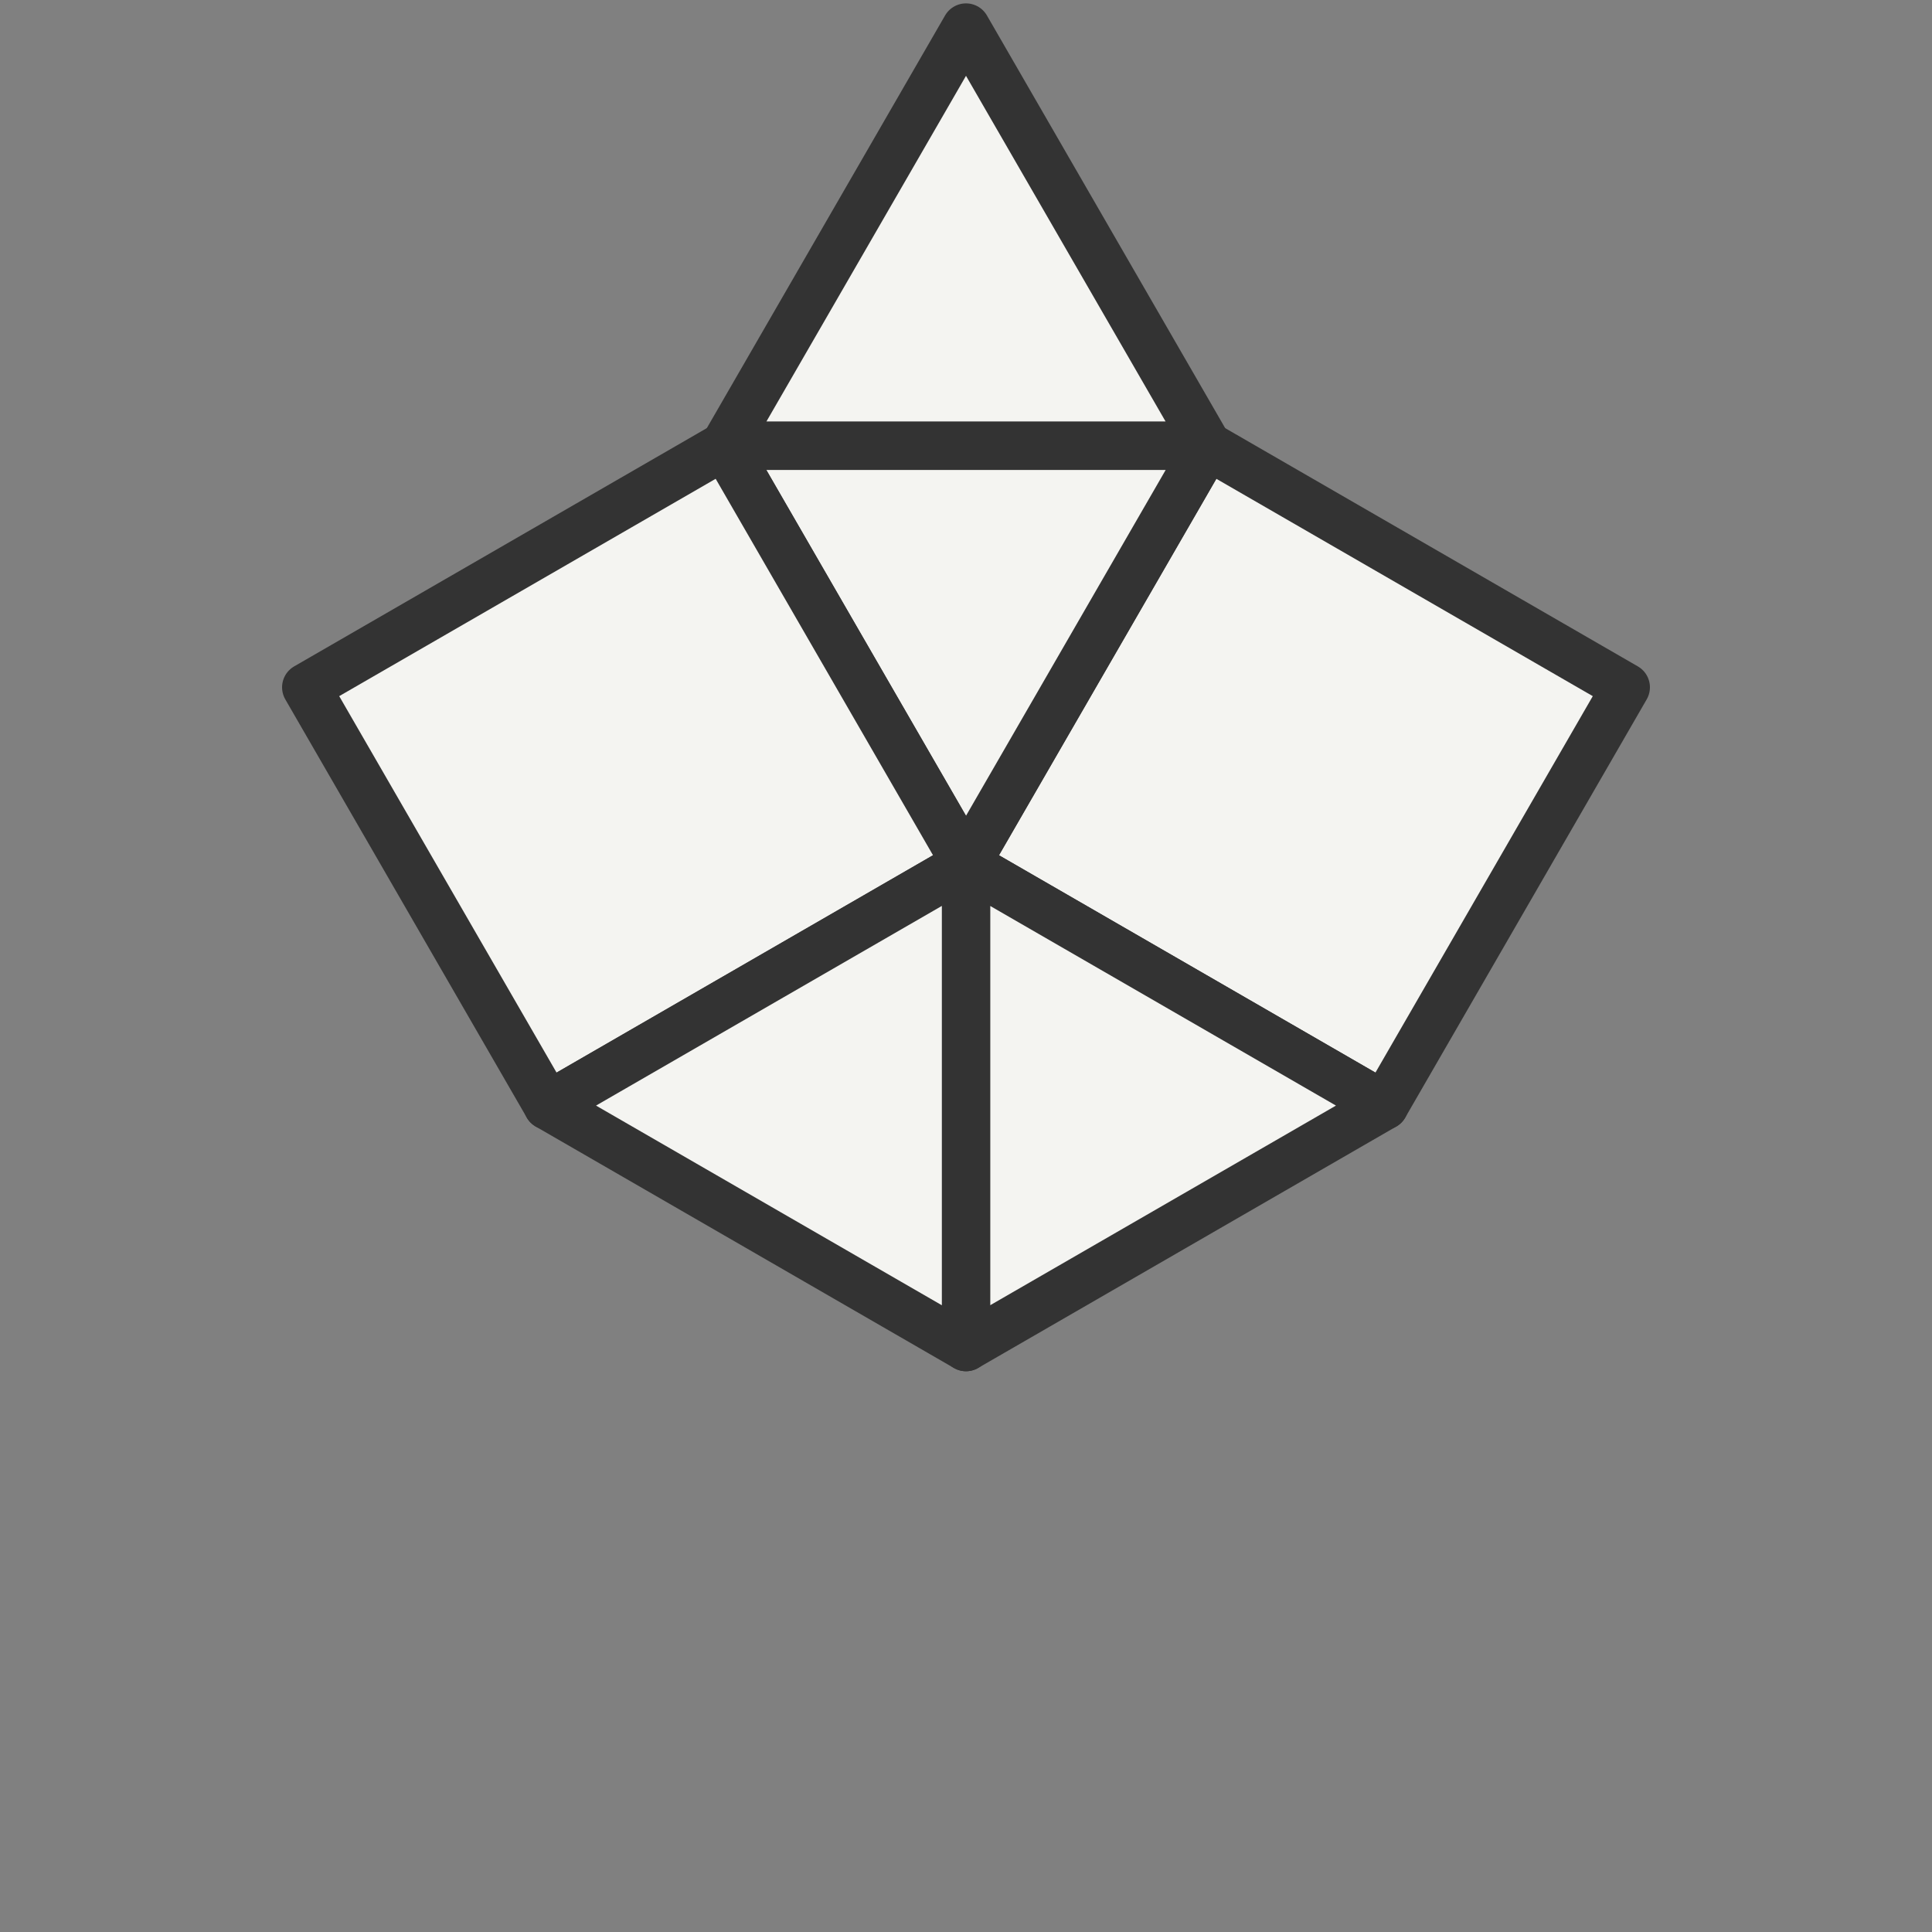 <svg viewBox="-2 -2 4 4" xmlns="http://www.w3.org/2000/svg">
<rect x="-2" y="-2" width="4" height="4" fill="#808080" stroke="none"/>
<style>path{stroke-linejoin: round}</style>
<!-- (0, 0, 0) -->
<path style="fill: rgb(244, 244, 241); stroke: rgb(51, 51, 51); stroke-width: 0.1" d="M0 -1.943L-0.5 -1.077L0.5 -1.077Z"/>
<!-- (1, 0, 0) -->
<path style="fill: rgb(244, 244, 241); stroke: rgb(51, 51, 51); stroke-width: 0.1" d="M0.866 0.289L1.366 -0.577L0.5 -1.077L0 -0.211Z"/>
<!-- (2, 0, 0) -->
<path style="fill: rgb(244, 244, 241); stroke: rgb(51, 51, 51); stroke-width: 0.1" d="M-0.5 -1.077L0 -0.211L0.5 -1.077Z"/>
<!-- (3, 0, 0) -->
<path style="fill: rgb(244, 244, 241); stroke: rgb(51, 51, 51); stroke-width: 0.1" d="M0 0.789L0.866 0.289L0 -0.211Z"/>
<!-- (4, 0, 0) -->
<path style="fill: rgb(244, 244, 241); stroke: rgb(51, 51, 51); stroke-width: 0.1" d="M0 -0.211L-0.5 -1.077L-1.366 -0.577L-0.866 0.289Z"/>
<!-- (5, 0, 0) -->
<path style="fill: rgb(244, 244, 241); stroke: rgb(51, 51, 51); stroke-width: 0.1" d="M0 0.789L0 -0.211L-0.866 0.289Z"/>
</svg>
